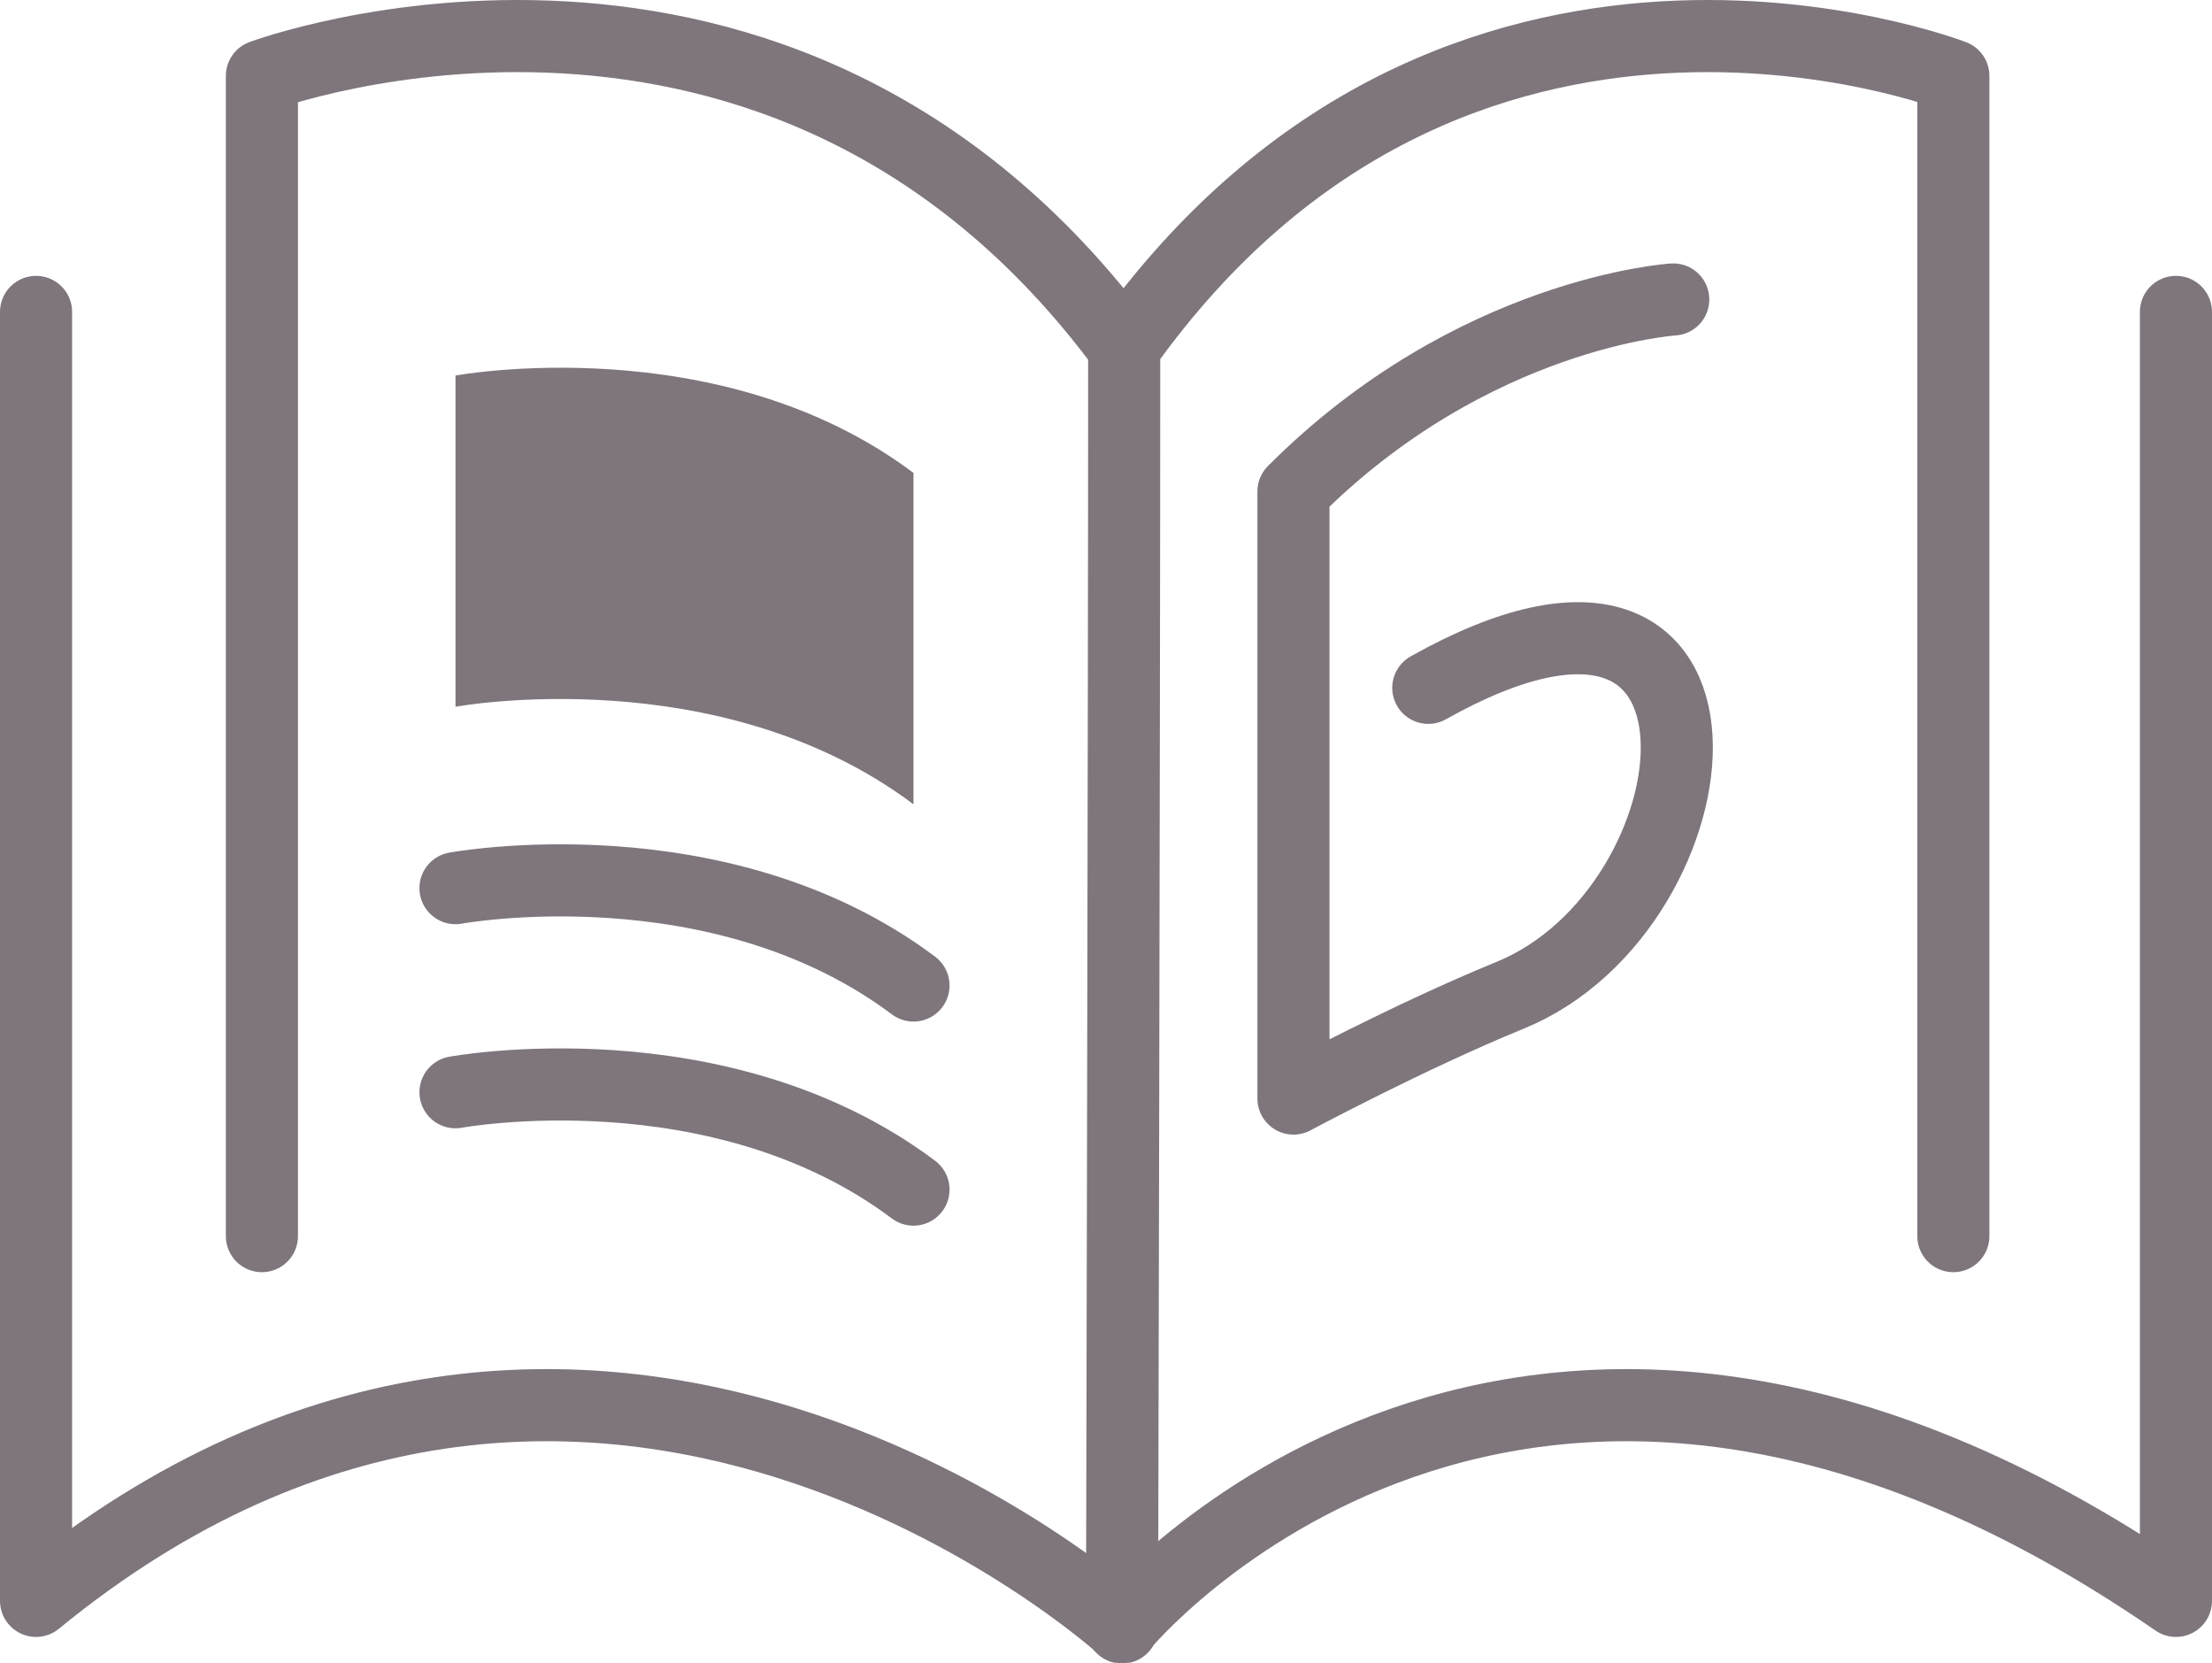 <svg xmlns="http://www.w3.org/2000/svg" viewBox="0 0 122.72 92.22"><defs><style>.cls-1{fill:none;stroke:#7e767c;stroke-linecap:round;stroke-linejoin:round;stroke-width:4px;}.cls-2{fill:#7e767c;}</style></defs><title>achievements-list-open-book</title><g id="Слой_2" data-name="Слой 2"><g id="Слой_1-2" data-name="Слой 1"><path class="cls-1" d="M108.37,68.56V4.21s-27.64-10.72-46,15.06c0,20.67-.12,71-.12,71"/><path class="cls-1" d="M62.24,90.22s21.86-26.66,58.48-1.43V17.3"/><path class="cls-1" d="M14.53,68.56V4.21S43.27-6.51,62.36,19.27"/><path class="cls-1" d="M62.24,90.22S32.8,63.56,2,88.79V17.3"/><path class="cls-2" d="M50.68,44.61C39.87,36.5,25.27,39.2,25.27,39.2V20.83s14.6-2.71,25.41,5.4Z"/><path class="cls-1" d="M25.27,49.26s14.6-2.7,25.41,5.4"/><path class="cls-1" d="M25.27,60.58s14.6-2.7,25.41,5.4"/><path class="cls-1" d="M92.83,16.61S81.7,17.3,71.76,27.26V60.93s6.42-3.44,12-5.72C95.7,50.36,98,27.62,79.24,38.15"/></g></g></svg>